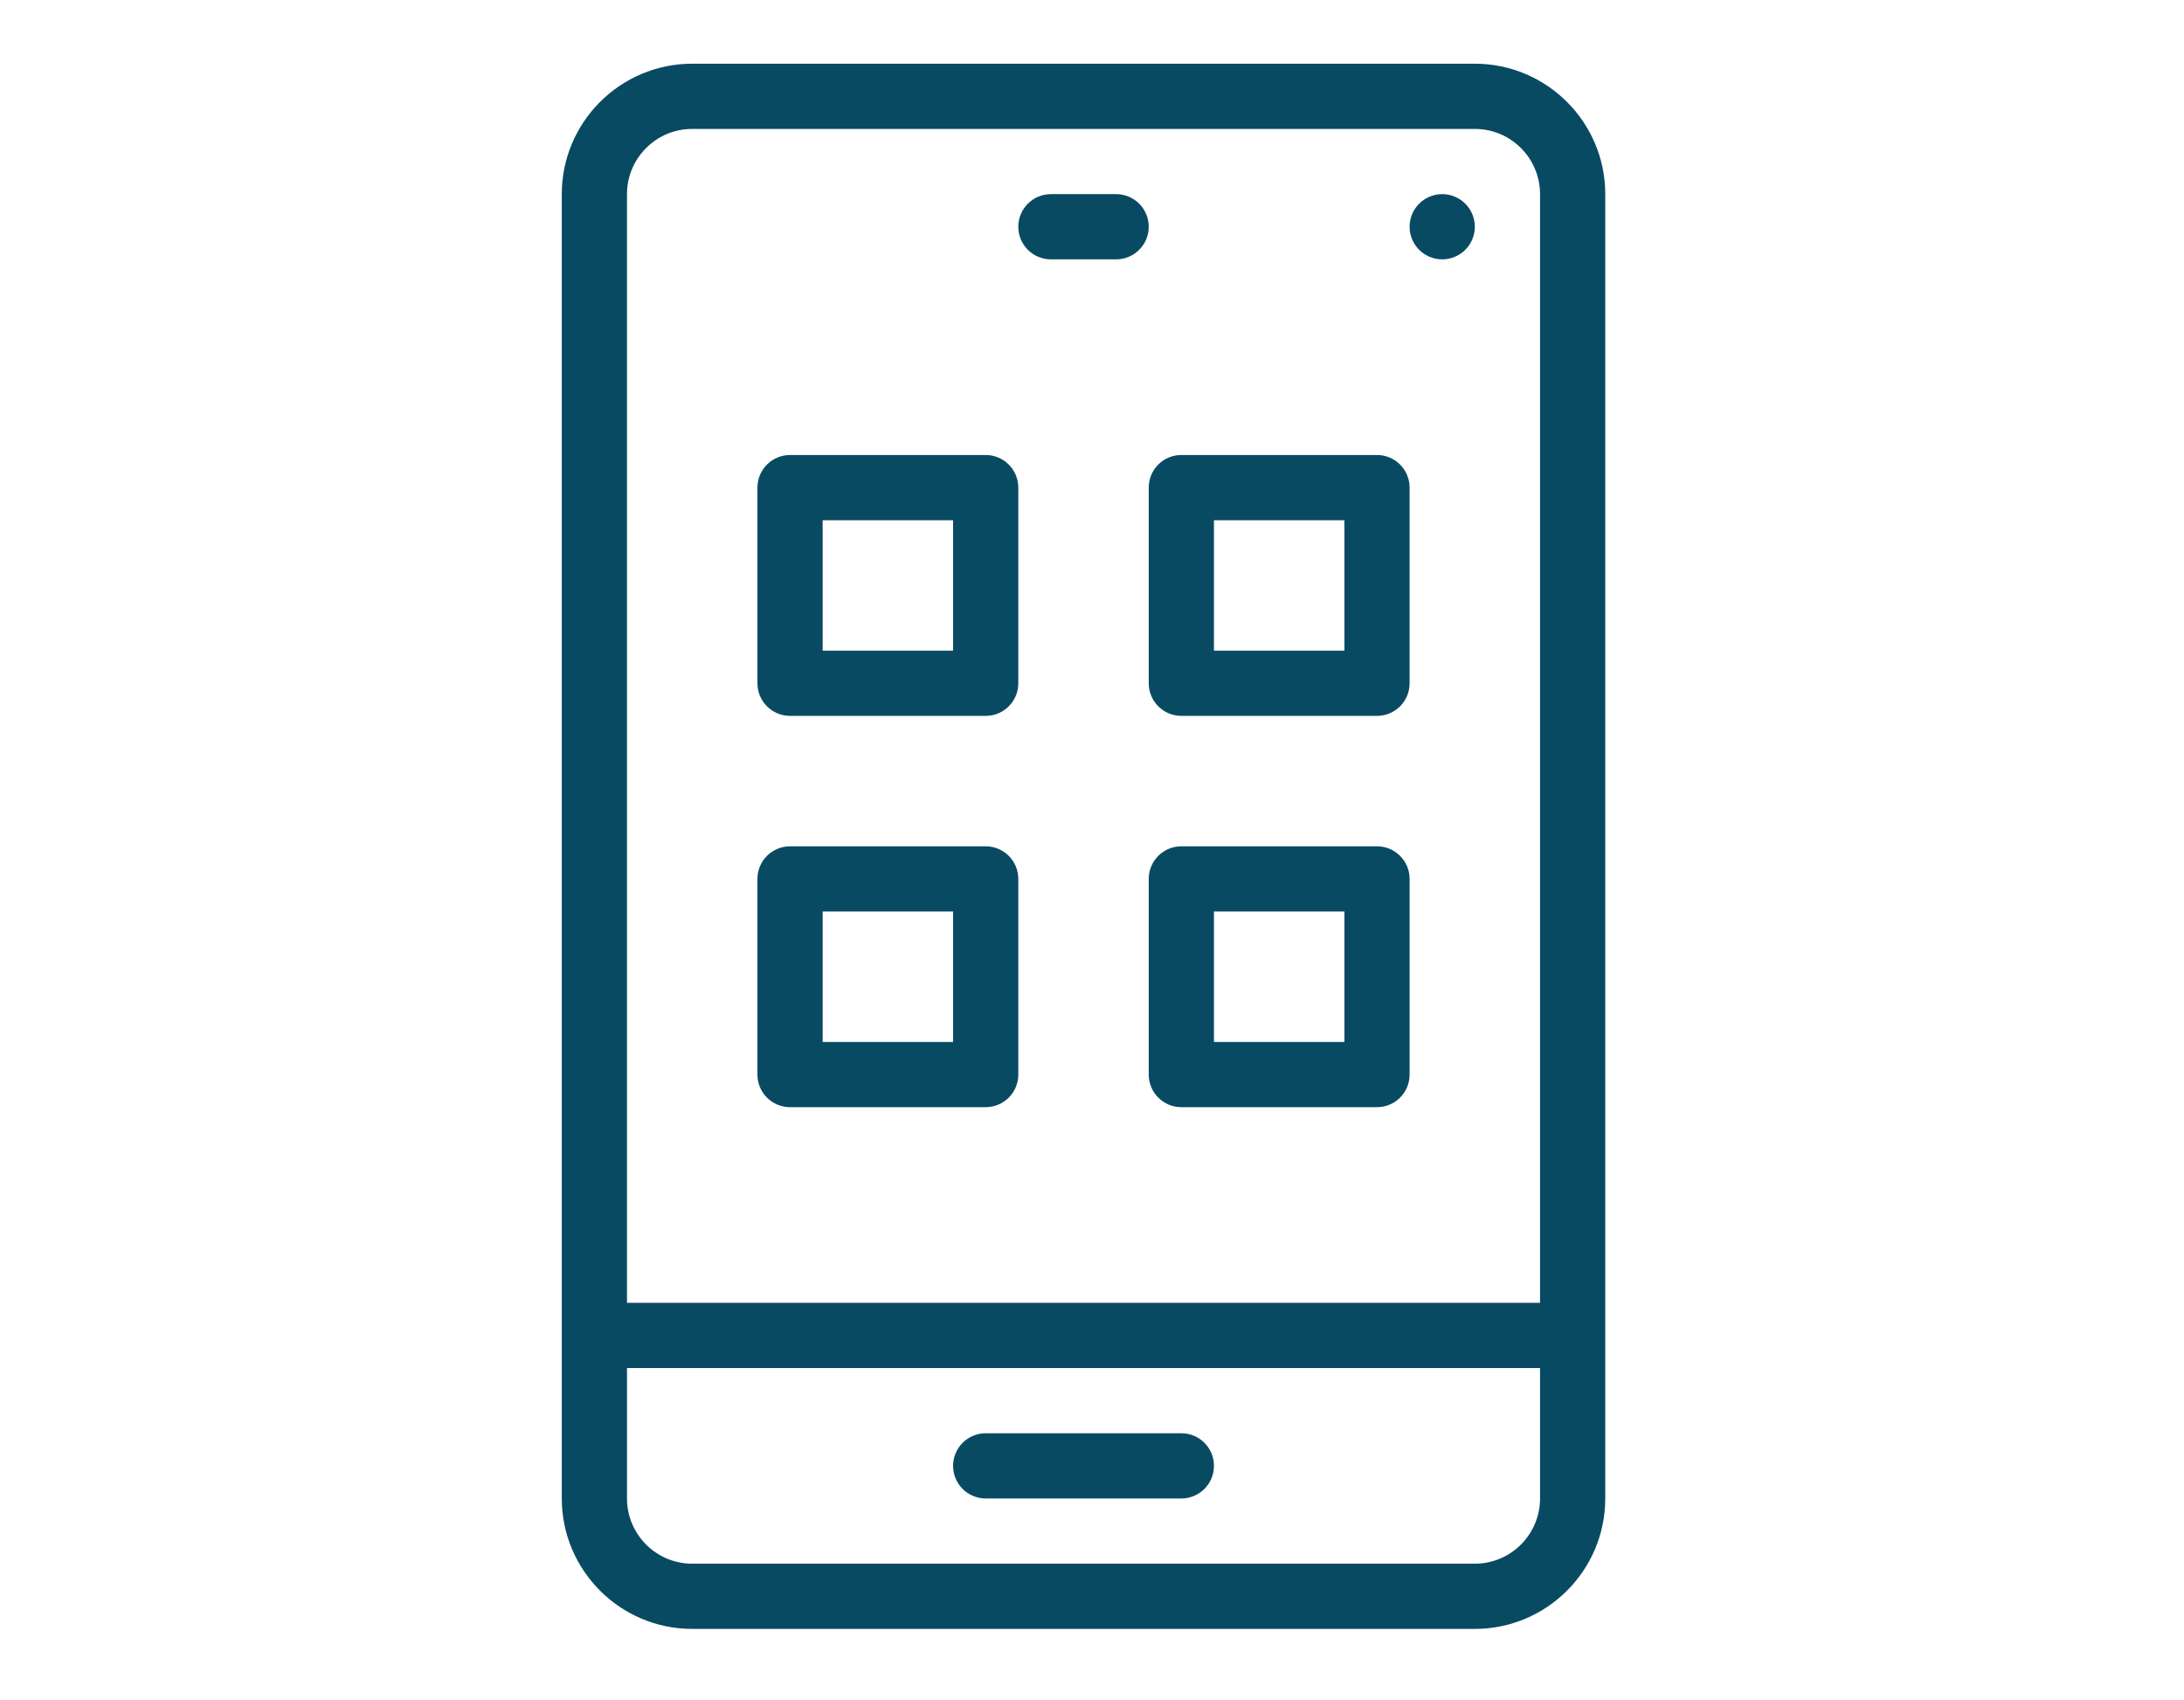 <?xml version="1.0" encoding="iso-8859-1"?>
<!-- Generator: Adobe Illustrator 22.1.0, SVG Export Plug-In . SVG Version: 6.00 Build 0)  -->
<svg version="1.1" id="Capa_1" xmlns="http://www.w3.org/2000/svg" xmlns:xlink="http://www.w3.org/1999/xlink" x="0px" y="0px"
	 viewBox="-49 141 600 467" style="enable-background:new -49 141 600 467;" xml:space="preserve">
<g>
	<polygon style="fill:#094A63;" points="987.485,351.689 969.551,333.754 951.638,351.667 987.485,387.513 1040.235,334.764 
		1022.322,316.852 	"/>
	<rect x="1065.082" y="309.687" style="fill:#094A63;" width="126.817" height="25.333"/>
	<rect x="1065.082" y="360.395" style="fill:#094A63;" width="126.817" height="25.333"/>
	<polygon style="fill:#094A63;" points="987.485,453.101 969.551,435.166 951.638,453.079 987.485,488.927 1040.235,436.177 
		1022.322,418.264 	"/>
	<rect x="1065.082" y="411.094" style="fill:#094A63;" width="126.817" height="25.333"/>
	<rect x="1065.082" y="461.802" style="fill:#094A63;" width="126.817" height="25.333"/>
	<polygon style="fill:#094A63;" points="987.485,554.514 969.551,536.579 951.638,554.492 987.485,590.34 1040.235,537.59 
		1022.322,519.677 	"/>
	<rect x="1065.082" y="512.51" style="fill:#094A63;" width="126.817" height="25.333"/>
	<rect x="1065.082" y="563.218" style="fill:#094A63;" width="126.817" height="25.333"/>
	<path style="fill:#094A63;" d="M1166.537,232.953v-26.025H977.507v26.025h-76.06v406.303h341.15V232.953H1166.537z
		 M1002.839,232.261h138.365v26.719h-138.365V232.261z M1217.264,613.924H926.78V258.286h50.727v26.025h189.031v-26.025h50.727
		V613.924z"/>
</g>
<g>
	<path style="fill:#094A63;" d="M239.712,212.252h17.917c4.952,0,8.958-4.007,8.958-8.958s-4.007-8.959-8.958-8.959h-17.917
		c-4.952,0-8.959,4.007-8.959,8.959S234.76,212.252,239.712,212.252z"/>
	<path style="fill:#094A63;" d="M275.546,534.758h-53.751c-4.952,0-8.959,4.007-8.959,8.958s4.007,8.958,8.959,8.958h53.751
		c4.952,0,8.959-4.007,8.959-8.958S280.497,534.758,275.546,534.758z"/>
	<circle style="fill:#094A63;" cx="347.214" cy="203.293" r="8.959"/>
	<path style="fill:#094A63;" d="M356.172,158.501H141.168c-19.754,0-35.834,16.071-35.834,35.834v358.34
		c0,19.763,16.08,35.834,35.834,35.834h215.004c19.754,0,35.834-16.071,35.834-35.834v-358.34
		C392.006,174.572,375.926,158.501,356.172,158.501z M141.168,176.418h215.004c9.886,0,17.917,8.04,17.917,17.917v304.589H123.251
		V194.335C123.251,184.457,131.282,176.418,141.168,176.418z M356.172,570.592H141.168c-9.886,0-17.917-8.04-17.917-17.917v-35.834
		h250.838v35.834C374.089,562.552,366.058,570.592,356.172,570.592z"/>
	<path style="fill:#094A63;" d="M168.044,337.671h53.751c4.952,0,8.958-4.007,8.958-8.959v-53.751c0-4.952-4.007-8.958-8.958-8.958
		h-53.751c-4.952,0-8.959,4.007-8.959,8.958v53.751C159.085,333.664,163.092,337.671,168.044,337.671z M177.002,283.92h35.834
		v35.834h-35.834V283.92z"/>
	<path style="fill:#094A63;" d="M266.587,328.712c0,4.952,4.007,8.959,8.958,8.959h53.751c4.952,0,8.958-4.007,8.958-8.959v-53.751
		c0-4.952-4.007-8.958-8.958-8.958h-53.751c-4.952,0-8.958,4.007-8.958,8.958V328.712z M284.504,283.92h35.834v35.834h-35.834
		V283.92z"/>
	<path style="fill:#094A63;" d="M168.044,445.173h53.751c4.952,0,8.958-4.007,8.958-8.958v-53.751c0-4.952-4.007-8.958-8.958-8.958
		h-53.751c-4.952,0-8.959,4.007-8.959,8.958v53.751C159.085,441.166,163.092,445.173,168.044,445.173z M177.002,391.422h35.834
		v35.834h-35.834V391.422z"/>
	<path style="fill:#094A63;" d="M329.297,373.505h-53.751c-4.952,0-8.958,4.007-8.958,8.958v53.751c0,4.952,4.007,8.958,8.958,8.958
		h53.751c4.952,0,8.958-4.007,8.958-8.958v-53.751C338.255,377.511,334.248,373.505,329.297,373.505z M320.338,427.256h-35.834
		v-35.834h35.834V427.256z"/>
</g>
</svg>
